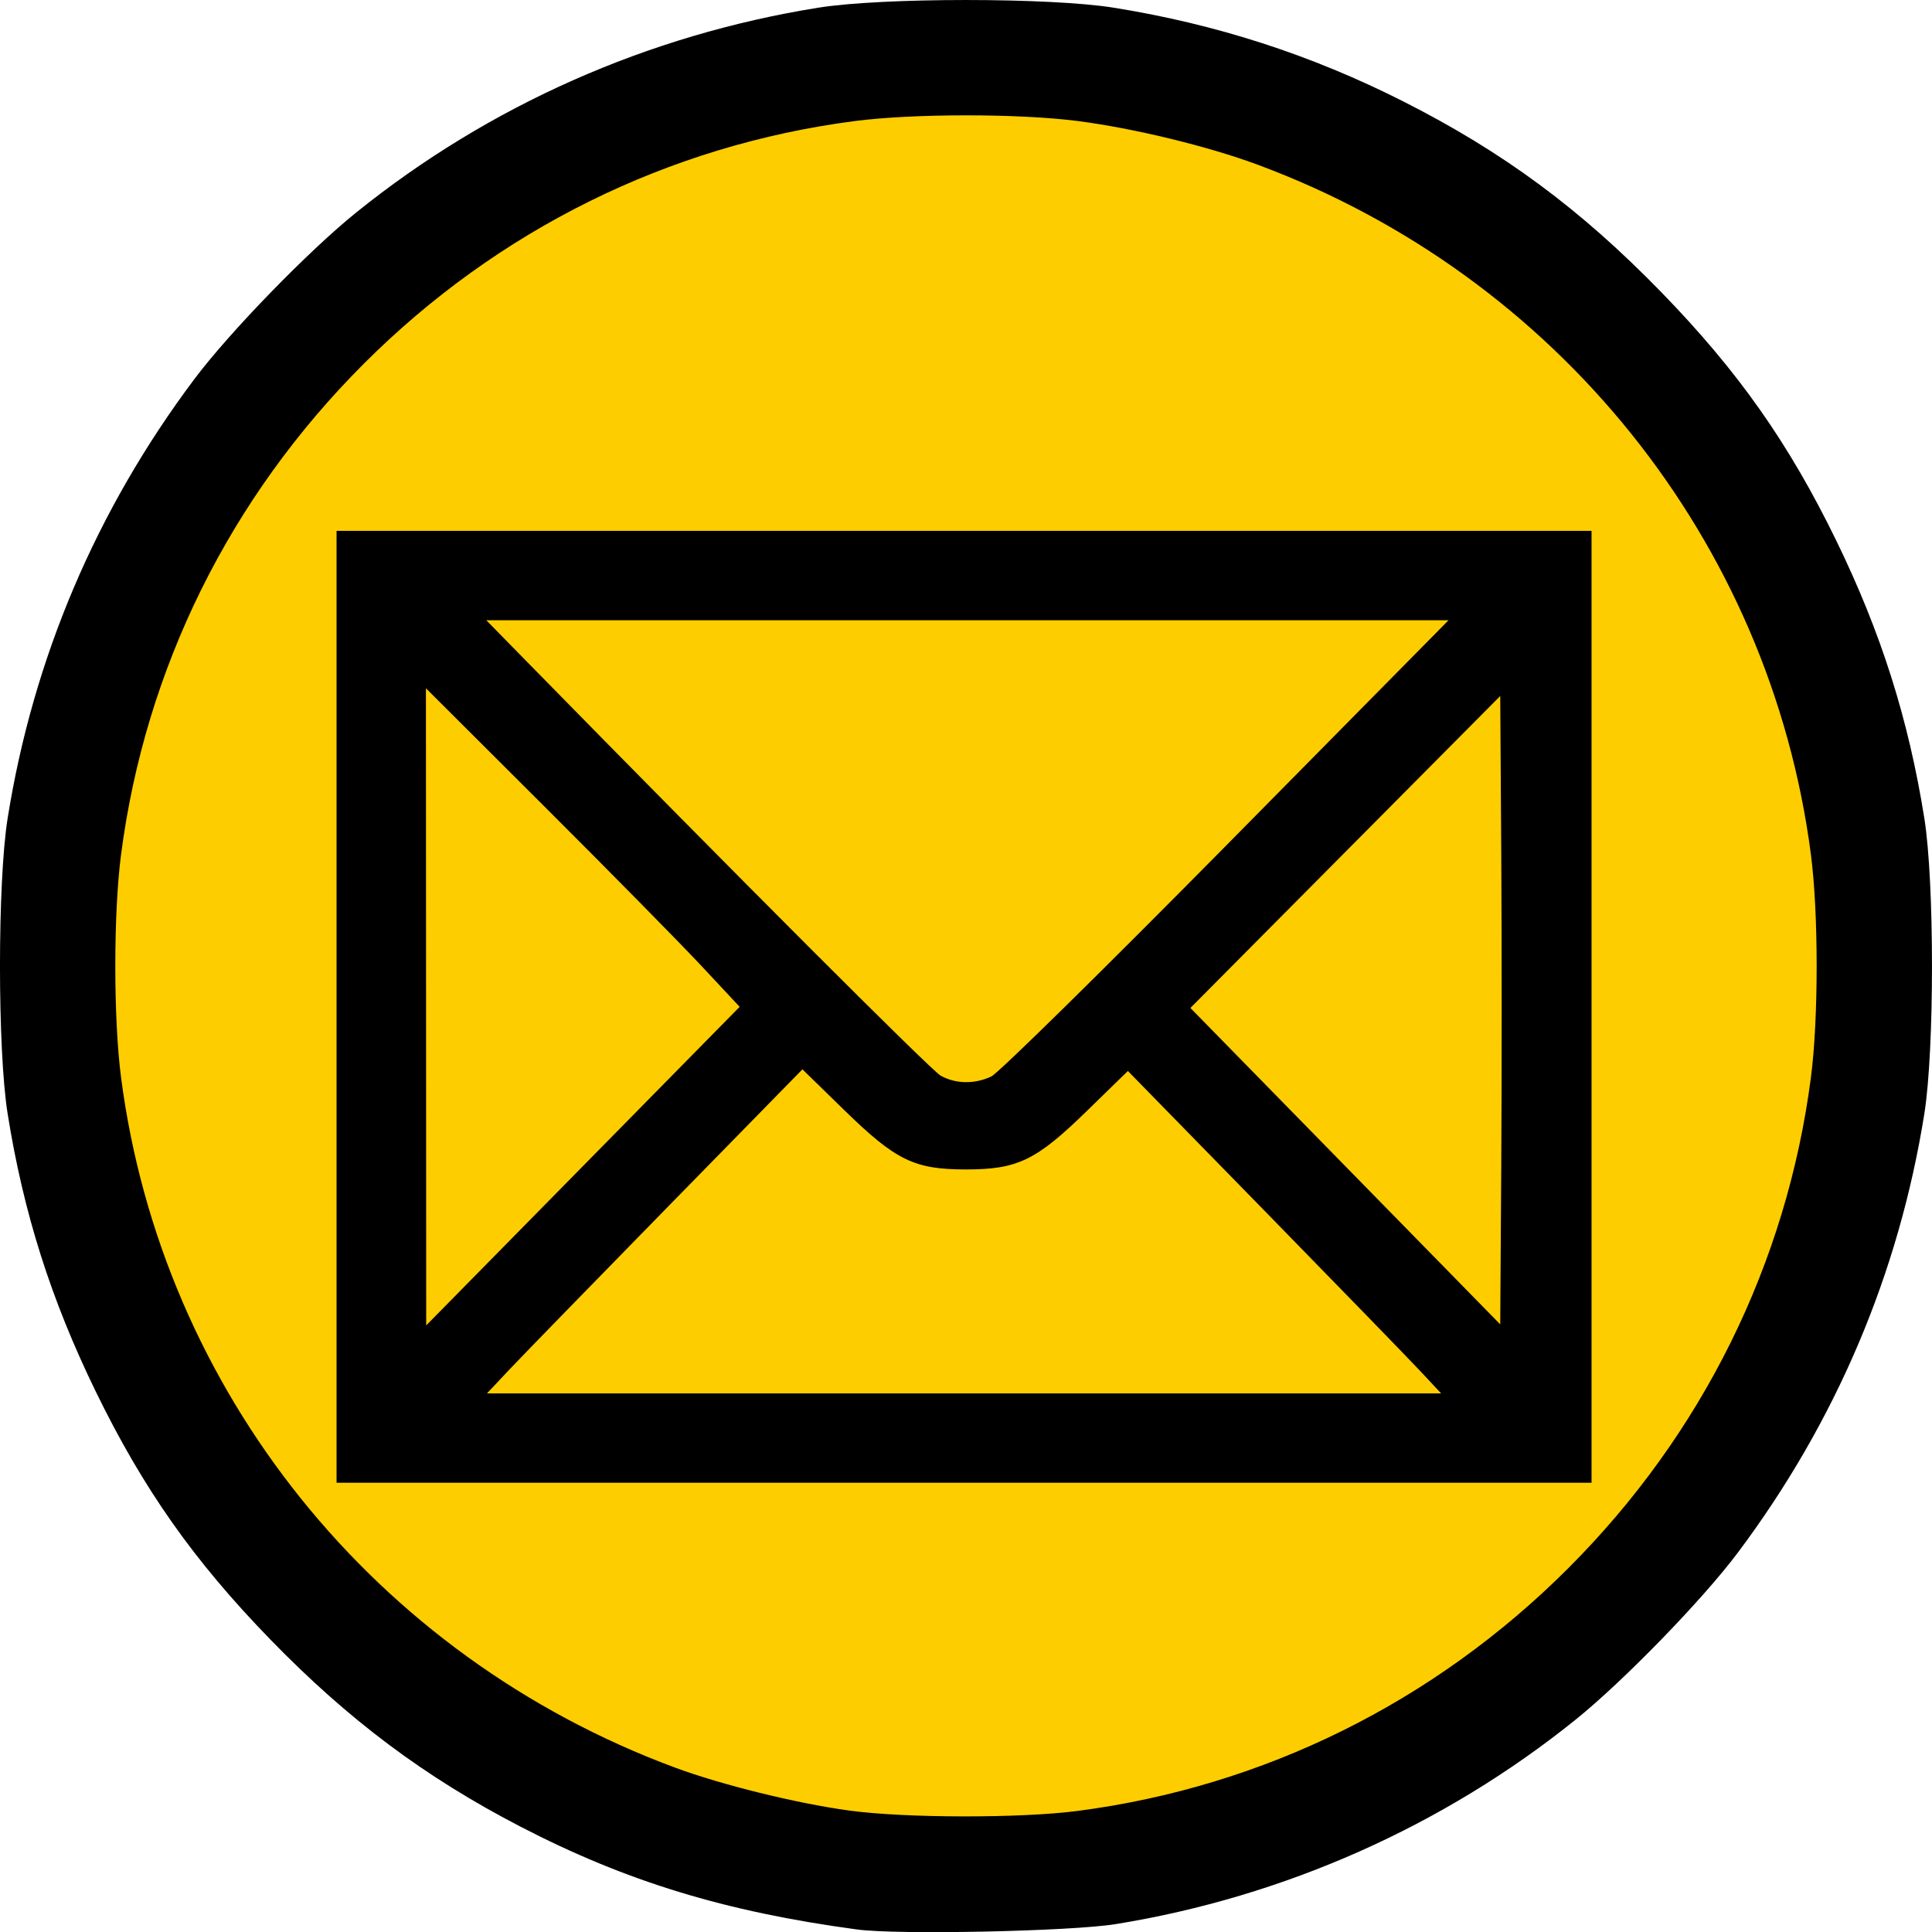 <?xml version="1.0" encoding="UTF-8" standalone="no"?>
<!-- Created with Inkscape (http://www.inkscape.org/) -->

<svg
   xmlns:dc="http://purl.org/dc/elements/1.1/"
   xmlns:cc="http://creativecommons.org/ns#"
   xmlns:rdf="http://www.w3.org/1999/02/22-rdf-syntax-ns#"
   xmlns:svg="http://www.w3.org/2000/svg"
   xmlns="http://www.w3.org/2000/svg"
   xmlns:sodipodi="http://sodipodi.sourceforge.net/DTD/sodipodi-0.dtd"
   xmlns:inkscape="http://www.inkscape.org/namespaces/inkscape"
   width="175.419mm"
   height="175.432mm"
   viewBox="0 0 175.419 175.432"
   version="1.1"
   id="svg8"
   inkscape:version="0.92.3 (2405546, 2018-03-11)"
   sodipodi:docname="post_box_dp.svg">
  <defs
     id="defs2" />
  <sodipodi:namedview
     id="base"
     pagecolor="#ffffff"
     bordercolor="#666666"
     borderopacity="1.0"
     inkscape:pageopacity="0.0"
     inkscape:pageshadow="2"
     inkscape:zoom="0.7"
     inkscape:cx="373.64139"
     inkscape:cy="280.36419"
     inkscape:document-units="mm"
     inkscape:current-layer="layer2"
     showgrid="false"
     inkscape:window-width="1920"
     inkscape:window-height="1053"
     inkscape:window-x="0"
     inkscape:window-y="27"
     inkscape:window-maximized="1" />
  <g
     inkscape:groupmode="layer"
     id="layer2"
     inkscape:label="background colour"
     style="display:inline">
    <ellipse
       style="display:inline;opacity:1;fill:#fecd00;fill-opacity:1;stroke:none;stroke-width:5.335;stroke-linejoin:round;stroke-miterlimit:4;stroke-dasharray:none;stroke-dashoffset:0;stroke-opacity:1"
       id="path134"
       cx="87.639"
       cy="87.931"
       rx="85.371"
       ry="85.423" />
  </g>
  <g
     inkscape:label="letter"
     inkscape:groupmode="layer"
     id="layer1"
     transform="translate(224.228,-69.439)"
     style="display:inline">
    <path
       style="fill:#000000;stroke-width:0.353"
       d="m -146.397,244.631 c -11.979,-1.615 -20.974,-4.363 -30.58,-9.342 -8.667,-4.493 -15.595,-9.675 -22.694,-16.978 -6.957,-7.156 -11.561,-13.695 -15.866,-22.532 -4.071,-8.357 -6.563,-16.215 -7.999,-25.224 -0.924,-5.795 -0.924,-21.016 0,-26.811 2.314,-14.518 8.037,-27.987 16.939,-39.863 3.209,-4.281 10.365,-11.647 14.731,-15.164 12.062,-9.714 26.488,-16.105 41.941,-18.581 5.8,-0.929 21.011,-0.929 26.811,0 9.311,1.491 17.944,4.284 26.282,8.502 9.097,4.602 16.117,9.792 23.464,17.35 6.957,7.156 11.561,13.695 15.866,22.532 4.071,8.357 6.563,16.215 7.999,25.224 0.924,5.795 0.924,21.016 0,26.811 -2.314,14.518 -8.037,27.987 -16.939,39.863 -3.209,4.281 -10.365,11.647 -14.731,15.164 -11.977,9.646 -26.477,16.091 -41.764,18.561 -4.073,0.658 -19.771,0.984 -23.46,0.487 z m 20.002,-10.764 c 16.882,-2.197 32.384,-9.864 44.556,-22.036 12.172,-12.172 19.839,-27.674 22.036,-44.556 0.696,-5.351 0.696,-14.898 0,-20.249 -3.701,-28.442 -23.038,-52.543 -50.258,-62.642 -4.5,-1.67 -11.259,-3.308 -16.334,-3.959 -5.366,-0.688 -14.928,-0.685 -20.249,0.008 -16.882,2.197 -32.384,9.864 -44.556,22.036 -12.172,12.172 -19.839,27.674 -22.036,44.556 -0.696,5.351 -0.696,14.898 0,20.249 3.702,28.447 23.028,52.532 50.268,62.646 4.26,1.582 11.09,3.266 15.866,3.914 5.089,0.69 15.533,0.706 20.708,0.033 z m -67.274,-73.012 V 117.638 h 56.974 56.974 v 43.215 43.215 h -56.974 -56.974 z m 98.397,33.073 c -1.042,-1.116 -7.442,-7.703 -14.221,-14.638 l -12.327,-12.61 -3.739,3.646 c -4.591,4.477 -6.283,5.294 -10.959,5.294 -4.696,0 -6.361,-0.81 -11.036,-5.369 l -3.815,-3.721 -12.246,12.508 c -6.736,6.88 -13.181,13.5 -14.324,14.713 l -2.077,2.205 h 43.32 43.32 z m -65.257,-36.777 c -1.903,-2.037 -8.312,-8.545 -14.243,-14.462 l -10.783,-10.758 0.012,28.926 0.012,28.926 14.23,-14.464 14.231,-14.464 -3.46,-3.704 z m 72.61,-10.319 -0.092,-14.199 -14.066,14.163 -14.066,14.163 14.066,14.365 14.066,14.365 0.092,-14.328 c 0.051,-7.881 0.051,-20.718 0,-28.528 z m -46.298,20.345 c 0.648,-0.307 10.207,-9.708 21.344,-20.99 l 20.17,-20.433 h -43.686 -43.686 l 3.716,3.792 c 19.01,19.403 36.661,37.063 37.536,37.556 1.353,0.762 3.099,0.791 4.606,0.075 z"
       id="path132"
       inkscape:connector-curvature="0" />
  </g>
</svg>
